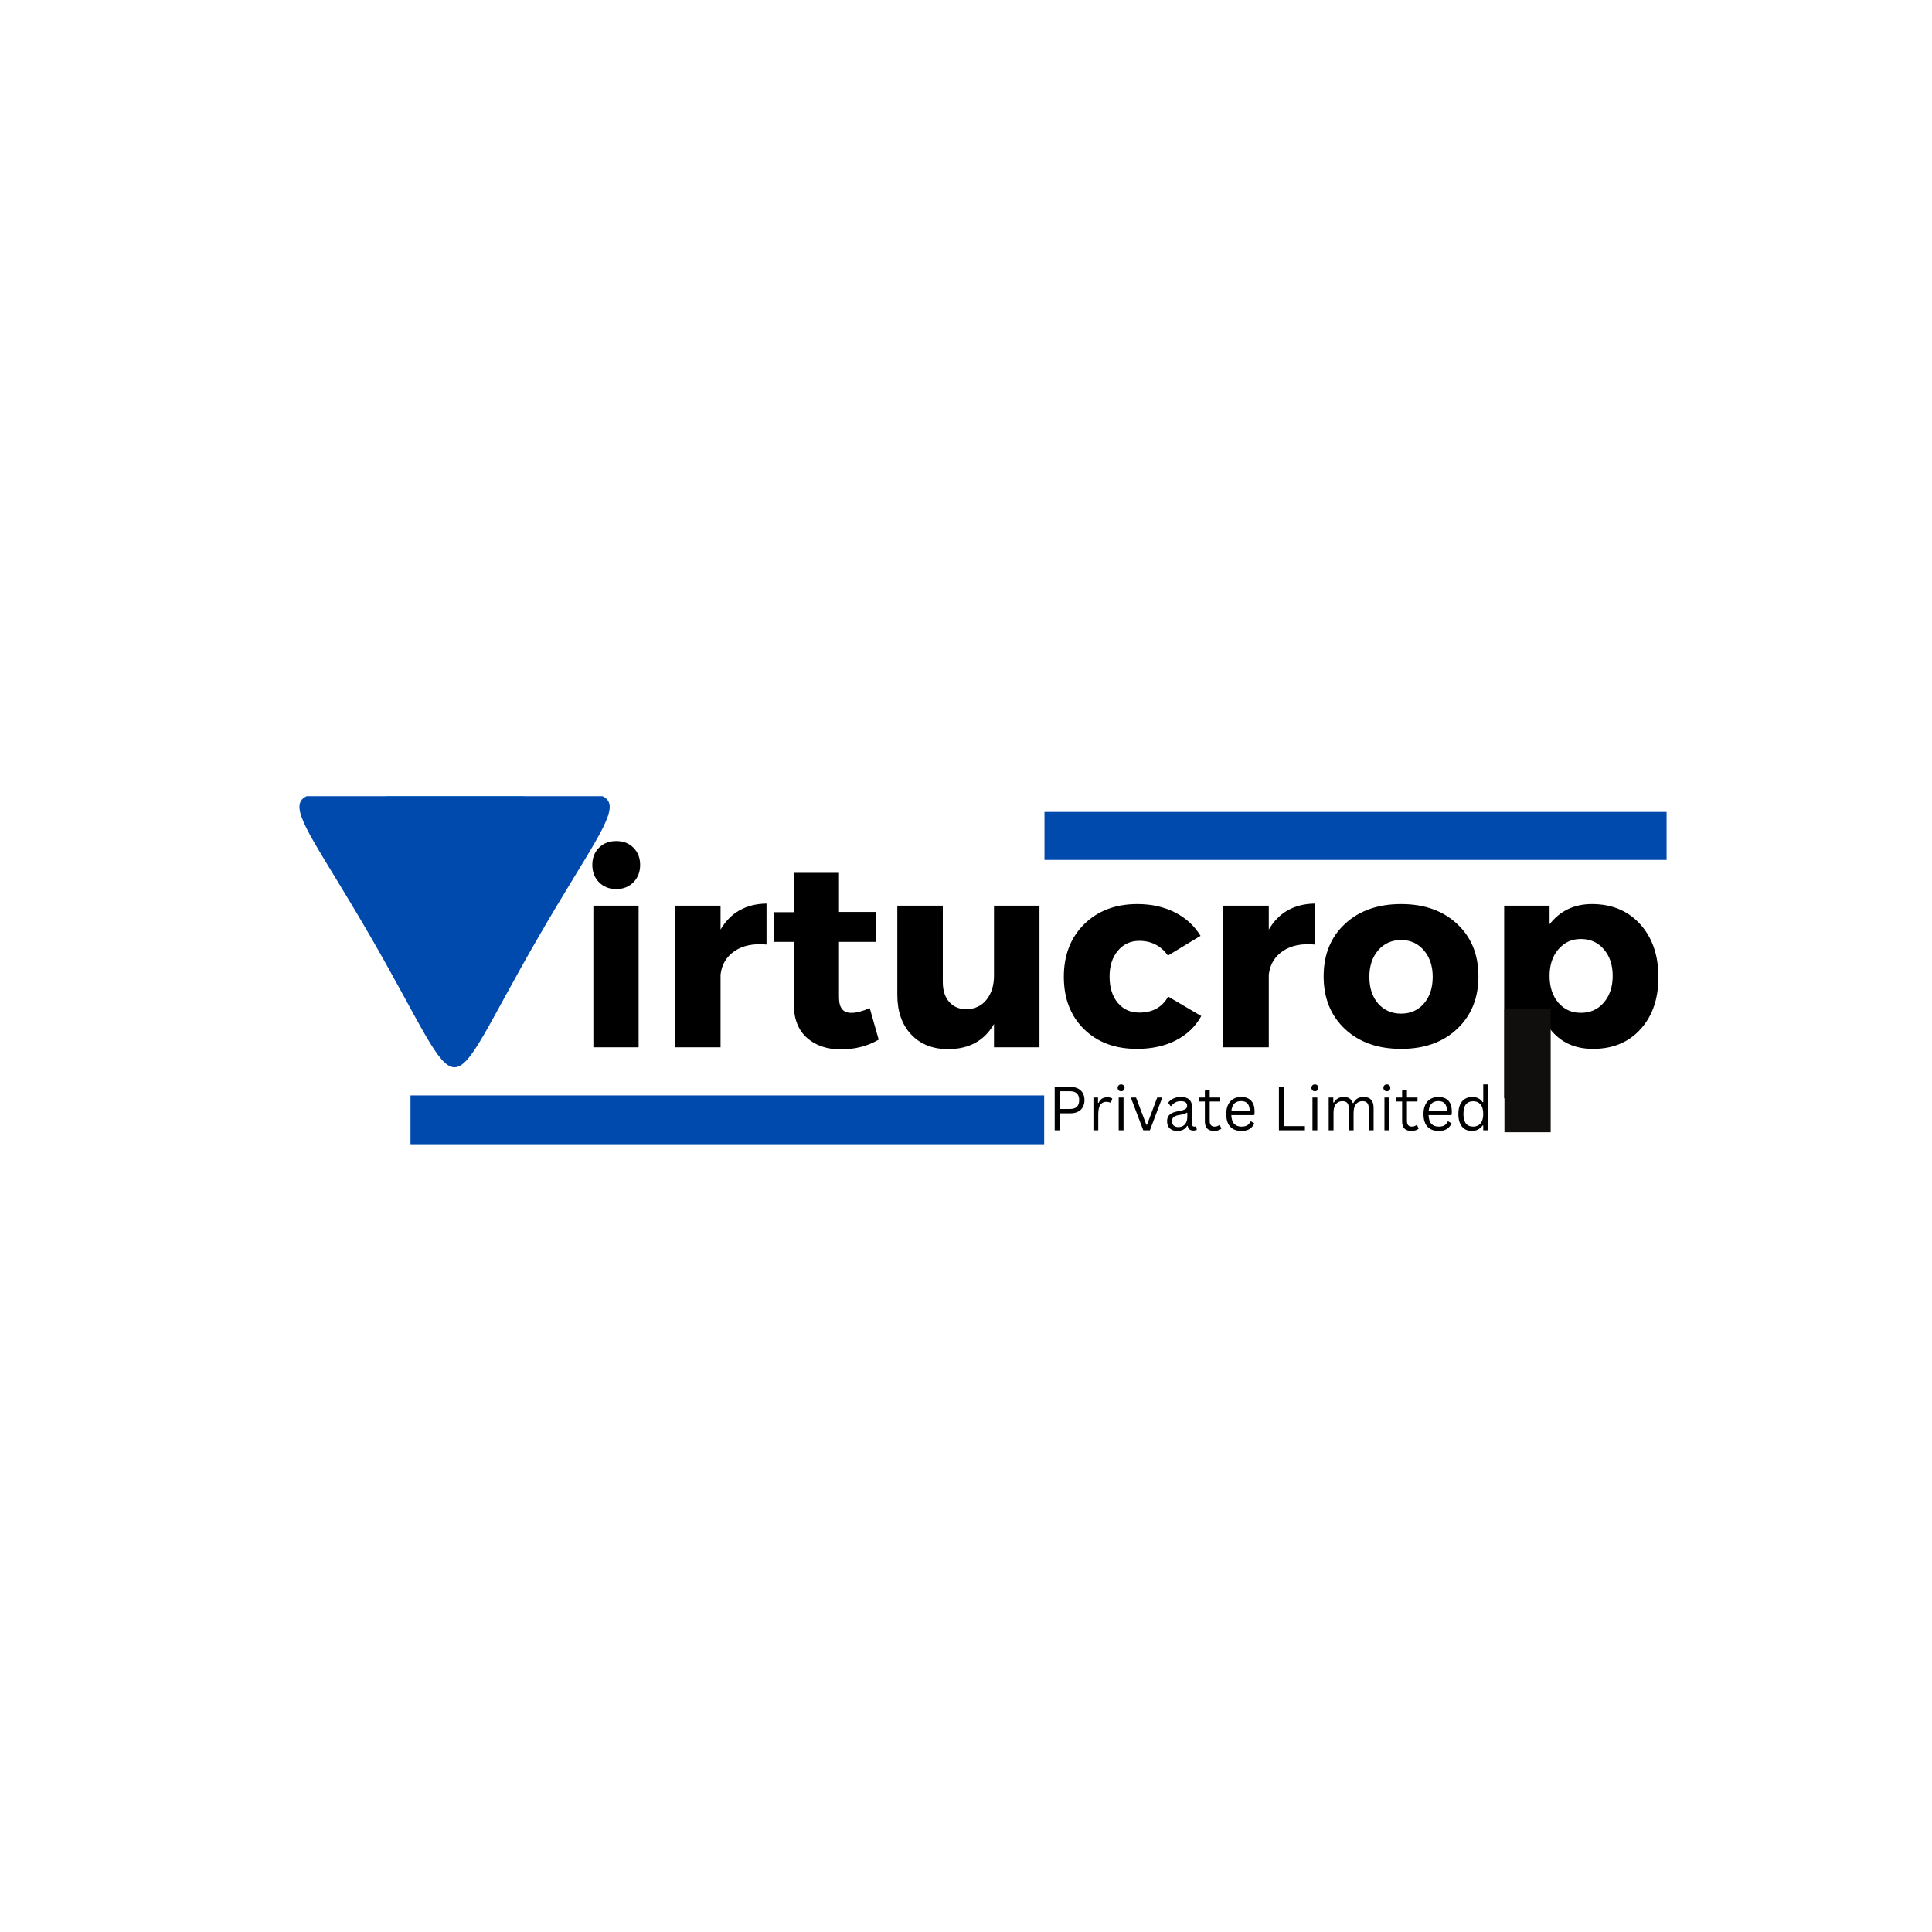 <svg xmlns="http://www.w3.org/2000/svg" xmlns:xlink="http://www.w3.org/1999/xlink" width="500" zoomAndPan="magnify" viewBox="0 0 375 375" height="500" preserveAspectRatio="xMidYMid meet" version="1.0"><defs><g/><clipPath id="19a7ed3d95"><path d="M 58 154.539 L 119 154.539 L 119 175 L 58 175 Z M 58 154.539 " clip-rule="nonzero"/></clipPath><clipPath id="0a7cb09926"><path d="M 58 154.539 L 119 154.539 L 119 207.789 L 58 207.789 Z M 58 154.539 " clip-rule="nonzero"/></clipPath><clipPath id="11e92353bd"><path d="M 202.734 157.566 L 323.484 157.566 L 323.484 167 L 202.734 167 Z M 202.734 157.566 " clip-rule="nonzero"/></clipPath><clipPath id="a8321a80c4"><path d="M 79.676 212.59 L 202.676 212.59 L 202.676 222.34 L 79.676 222.34 Z M 79.676 212.59 " clip-rule="nonzero"/></clipPath><clipPath id="02398a0a71"><path d="M 292.012 195.773 L 301 195.773 L 301 219.773 L 292.012 219.773 Z M 292.012 195.773 " clip-rule="nonzero"/></clipPath></defs><g fill="#000000" fill-opacity="1"><g transform="translate(111.657, 203.275)"><g><path d="M 4.609 -38.734 C 5.484 -39.598 6.598 -40.031 7.953 -40.031 C 9.316 -40.031 10.43 -39.598 11.297 -38.734 C 12.16 -37.867 12.594 -36.754 12.594 -35.391 C 12.594 -34.035 12.16 -32.914 11.297 -32.031 C 10.43 -31.145 9.316 -30.703 7.953 -30.703 C 6.598 -30.703 5.484 -31.145 4.609 -32.031 C 3.742 -32.914 3.312 -34.035 3.312 -35.391 C 3.312 -36.754 3.742 -37.867 4.609 -38.734 Z M 12.297 0 L 3.516 0 L 3.516 -27.484 L 12.297 -27.484 Z M 12.297 0 "/></g></g></g><g fill="#000000" fill-opacity="1"><g transform="translate(127.515, 203.275)"><g><path d="M 12.344 -27.484 L 12.344 -22.844 C 14.281 -26.145 17.254 -27.828 21.266 -27.891 L 21.266 -19.938 C 18.754 -20.176 16.695 -19.758 15.094 -18.688 C 13.5 -17.613 12.582 -16.094 12.344 -14.125 L 12.344 0 L 3.516 0 L 3.516 -27.484 Z M 12.344 -27.484 "/></g></g></g><g fill="#000000" fill-opacity="1"><g transform="translate(149.287, 203.275)"><g><path d="M 19.531 -7.594 L 21.266 -1.484 C 19.117 -0.223 16.672 0.406 13.922 0.406 C 11.203 0.406 9 -0.348 7.312 -1.859 C 5.633 -3.367 4.797 -5.52 4.797 -8.312 L 4.797 -20.453 L 0.969 -20.453 L 0.969 -26.219 L 4.797 -26.219 L 4.797 -33.859 L 13.562 -33.859 L 13.562 -26.266 L 20.75 -26.266 L 20.75 -20.453 L 13.562 -20.453 L 13.562 -9.688 C 13.562 -8.633 13.773 -7.859 14.203 -7.359 C 14.629 -6.867 15.266 -6.645 16.109 -6.688 C 16.93 -6.688 18.07 -6.988 19.531 -7.594 Z M 19.531 -7.594 "/></g></g></g><g fill="#000000" fill-opacity="1"><g transform="translate(171.467, 203.275)"><g><path d="M 30.297 -27.484 L 30.297 0 L 21.469 0 L 21.469 -4.531 C 19.602 -1.27 16.629 0.359 12.547 0.359 C 9.555 0.359 7.164 -0.594 5.375 -2.5 C 3.594 -4.406 2.703 -6.957 2.703 -10.156 L 2.703 -27.484 L 11.531 -27.484 L 11.531 -12.641 C 11.531 -11.016 11.945 -9.734 12.781 -8.797 C 13.613 -7.859 14.723 -7.391 16.109 -7.391 C 17.773 -7.43 19.082 -8.051 20.031 -9.25 C 20.988 -10.457 21.469 -12.016 21.469 -13.922 L 21.469 -27.484 Z M 30.297 -27.484 "/></g></g></g><g fill="#000000" fill-opacity="1"><g transform="translate(205.272, 203.275)"><g><path d="M 15.5 -27.797 C 18.219 -27.797 20.641 -27.258 22.766 -26.188 C 24.891 -25.113 26.551 -23.594 27.75 -21.625 L 21.422 -17.797 C 20.055 -19.703 18.203 -20.656 15.859 -20.656 C 14.16 -20.656 12.773 -20.016 11.703 -18.734 C 10.629 -17.461 10.094 -15.789 10.094 -13.719 C 10.094 -11.613 10.617 -9.922 11.672 -8.641 C 12.734 -7.367 14.129 -6.734 15.859 -6.734 C 18.441 -6.734 20.312 -7.77 21.469 -9.844 L 27.891 -6.062 C 26.773 -4.031 25.133 -2.457 22.969 -1.344 C 20.812 -0.238 18.289 0.312 15.406 0.312 C 11.156 0.312 7.727 -0.969 5.125 -3.531 C 2.52 -6.102 1.219 -9.484 1.219 -13.672 C 1.219 -17.879 2.535 -21.285 5.172 -23.891 C 7.805 -26.492 11.25 -27.797 15.5 -27.797 Z M 15.5 -27.797 "/></g></g></g><g fill="#000000" fill-opacity="1"><g transform="translate(233.927, 203.275)"><g><path d="M 12.344 -27.484 L 12.344 -22.844 C 14.281 -26.145 17.254 -27.828 21.266 -27.891 L 21.266 -19.938 C 18.754 -20.176 16.695 -19.758 15.094 -18.688 C 13.5 -17.613 12.582 -16.094 12.344 -14.125 L 12.344 0 L 3.516 0 L 3.516 -27.484 Z M 12.344 -27.484 "/></g></g></g><g fill="#000000" fill-opacity="1"><g transform="translate(255.699, 203.275)"><g><path d="M 16.266 -27.797 C 20.754 -27.797 24.375 -26.508 27.125 -23.938 C 29.883 -21.375 31.266 -17.984 31.266 -13.766 C 31.266 -9.555 29.883 -6.156 27.125 -3.562 C 24.375 -0.977 20.754 0.312 16.266 0.312 C 11.742 0.312 8.102 -0.977 5.344 -3.562 C 2.594 -6.156 1.219 -9.555 1.219 -13.766 C 1.219 -17.984 2.594 -21.375 5.344 -23.938 C 8.102 -26.508 11.742 -27.797 16.266 -27.797 Z M 16.266 -20.812 C 14.43 -20.812 12.941 -20.145 11.797 -18.812 C 10.66 -17.488 10.094 -15.773 10.094 -13.672 C 10.094 -11.523 10.66 -9.797 11.797 -8.484 C 12.941 -7.18 14.43 -6.531 16.266 -6.531 C 18.066 -6.531 19.535 -7.18 20.672 -8.484 C 21.816 -9.797 22.391 -11.523 22.391 -13.672 C 22.391 -15.773 21.816 -17.488 20.672 -18.812 C 19.535 -20.145 18.066 -20.812 16.266 -20.812 Z M 16.266 -20.812 "/></g></g></g><g fill="#000000" fill-opacity="1"><g transform="translate(288.179, 203.275)"><g><path d="M 20.812 -27.797 C 24.688 -27.797 27.805 -26.492 30.172 -23.891 C 32.535 -21.285 33.719 -17.859 33.719 -13.609 C 33.719 -9.43 32.562 -6.066 30.25 -3.516 C 27.938 -0.961 24.859 0.312 21.016 0.312 C 17.41 0.312 14.602 -1.016 12.594 -3.672 L 12.594 9.891 L 3.781 9.891 L 3.781 -27.484 L 12.594 -27.484 L 12.594 -23.875 C 14.633 -26.488 17.375 -27.797 20.812 -27.797 Z M 18.672 -6.688 C 20.504 -6.688 21.988 -7.352 23.125 -8.688 C 24.27 -10.031 24.844 -11.754 24.844 -13.859 C 24.844 -15.973 24.27 -17.691 23.125 -19.016 C 21.988 -20.348 20.504 -21.016 18.672 -21.016 C 16.898 -21.016 15.441 -20.348 14.297 -19.016 C 13.16 -17.691 12.594 -15.977 12.594 -13.875 C 12.594 -11.727 13.156 -9.992 14.281 -8.672 C 15.406 -7.348 16.867 -6.688 18.672 -6.688 Z M 18.672 -6.688 "/></g></g></g><g clip-path="url(#19a7ed3d95)"><path fill="#1bafdb" d="M 72.062 149.711 C 52.742 116.195 49.566 121.707 88.207 121.707 C 126.902 121.707 123.73 116.195 104.41 149.711 C 85.035 183.176 91.383 183.176 72.062 149.711 Z M 72.062 149.711 " fill-opacity="1" fill-rule="evenodd"/></g><g clip-path="url(#0a7cb09926)"><path fill="#004aad" d="M 72.062 182.059 C 52.742 148.543 49.566 154.055 88.207 154.055 C 126.902 154.055 123.73 148.543 104.41 182.059 C 85.035 215.523 91.383 215.523 72.062 182.059 Z M 72.062 182.059 " fill-opacity="1" fill-rule="evenodd"/></g><g clip-path="url(#11e92353bd)"><path fill="#004aad" d="M 202.734 157.598 L 323.789 157.598 L 323.789 166.91 L 202.734 166.91 Z M 202.734 157.598 " fill-opacity="1" fill-rule="nonzero"/></g><g clip-path="url(#a8321a80c4)"><path fill="#004aad" d="M 79.676 212.617 L 202.734 212.617 L 202.734 222.086 L 79.676 222.086 Z M 79.676 212.617 " fill-opacity="1" fill-rule="nonzero"/></g><g clip-path="url(#02398a0a71)"><path fill="#100f0d" d="M 291.996 234.117 L 300.988 234.117 L 300.988 195.289 L 291.996 195.289 L 291.996 234.117 " fill-opacity="1" fill-rule="nonzero"/></g><g fill="#000000" fill-opacity="1"><g transform="translate(203.451, 219.389)"><g><path d="M 4.281 -8.422 C 4.863 -8.422 5.363 -8.316 5.781 -8.109 C 6.195 -7.898 6.508 -7.602 6.719 -7.219 C 6.938 -6.832 7.047 -6.379 7.047 -5.859 C 7.047 -5.336 6.938 -4.883 6.719 -4.5 C 6.508 -4.113 6.195 -3.816 5.781 -3.609 C 5.363 -3.398 4.863 -3.297 4.281 -3.297 L 2.266 -3.297 L 2.266 0 L 1.266 0 L 1.266 -8.422 Z M 4.25 -4.141 C 5.426 -4.141 6.016 -4.711 6.016 -5.859 C 6.016 -7.004 5.426 -7.578 4.25 -7.578 L 2.266 -7.578 L 2.266 -4.141 Z M 4.25 -4.141 "/></g></g></g><g fill="#000000" fill-opacity="1"><g transform="translate(211.124, 219.389)"><g><path d="M 1.109 0 L 1.109 -6.359 L 2 -6.359 L 2 -5.359 L 2.125 -5.328 C 2.414 -6.047 2.973 -6.406 3.797 -6.406 C 4.223 -6.406 4.547 -6.328 4.766 -6.172 L 4.516 -5.375 L 4.406 -5.359 C 4.164 -5.473 3.906 -5.531 3.625 -5.531 C 3.113 -5.531 2.723 -5.336 2.453 -4.953 C 2.18 -4.578 2.047 -3.961 2.047 -3.109 L 2.047 0 Z M 1.109 0 "/></g></g></g><g fill="#000000" fill-opacity="1"><g transform="translate(216.029, 219.389)"><g><path d="M 1.578 -7.578 C 1.379 -7.578 1.219 -7.641 1.094 -7.766 C 0.969 -7.891 0.906 -8.051 0.906 -8.25 C 0.906 -8.438 0.969 -8.594 1.094 -8.719 C 1.219 -8.844 1.379 -8.906 1.578 -8.906 C 1.773 -8.906 1.938 -8.844 2.062 -8.719 C 2.188 -8.594 2.25 -8.438 2.25 -8.25 C 2.25 -8.051 2.188 -7.891 2.062 -7.766 C 1.938 -7.641 1.773 -7.578 1.578 -7.578 Z M 1.109 0 L 1.109 -6.359 L 2.047 -6.359 L 2.047 0 Z M 1.109 0 "/></g></g></g><g fill="#000000" fill-opacity="1"><g transform="translate(219.178, 219.389)"><g><path d="M 4.016 0 L 2.734 0 L 0.312 -6.359 L 1.328 -6.359 L 3.328 -1.078 L 3.453 -1.078 L 5.438 -6.359 L 6.422 -6.359 Z M 4.016 0 "/></g></g></g><g fill="#000000" fill-opacity="1"><g transform="translate(225.907, 219.389)"><g><path d="M 2.625 0.125 C 2 0.125 1.508 -0.035 1.156 -0.359 C 0.801 -0.691 0.625 -1.16 0.625 -1.766 C 0.625 -2.141 0.703 -2.457 0.859 -2.719 C 1.016 -2.977 1.254 -3.188 1.578 -3.344 C 1.91 -3.508 2.336 -3.641 2.859 -3.734 C 3.316 -3.805 3.664 -3.891 3.906 -3.984 C 4.156 -4.086 4.316 -4.195 4.391 -4.312 C 4.473 -4.438 4.516 -4.586 4.516 -4.766 C 4.516 -5.055 4.414 -5.273 4.219 -5.422 C 4.02 -5.578 3.703 -5.656 3.266 -5.656 C 2.859 -5.656 2.508 -5.57 2.219 -5.406 C 1.926 -5.25 1.656 -5.016 1.406 -4.703 L 1.297 -4.703 L 0.828 -5.359 C 1.098 -5.703 1.441 -5.973 1.859 -6.172 C 2.273 -6.367 2.742 -6.469 3.266 -6.469 C 4.016 -6.469 4.566 -6.301 4.922 -5.969 C 5.273 -5.645 5.453 -5.195 5.453 -4.625 L 5.453 -1.25 C 5.453 -0.895 5.602 -0.719 5.906 -0.719 C 6.008 -0.719 6.109 -0.734 6.203 -0.766 L 6.281 -0.75 L 6.391 -0.094 C 6.316 -0.051 6.223 -0.02 6.109 0 C 5.992 0.031 5.879 0.047 5.766 0.047 C 5.41 0.047 5.145 -0.031 4.969 -0.188 C 4.789 -0.344 4.676 -0.566 4.625 -0.859 L 4.516 -0.875 C 4.328 -0.539 4.078 -0.289 3.766 -0.125 C 3.461 0.039 3.082 0.125 2.625 0.125 Z M 2.828 -0.625 C 3.18 -0.625 3.488 -0.707 3.75 -0.875 C 4.008 -1.039 4.207 -1.27 4.344 -1.562 C 4.477 -1.852 4.547 -2.195 4.547 -2.594 L 4.547 -3.391 L 4.438 -3.422 C 4.301 -3.316 4.129 -3.227 3.922 -3.156 C 3.723 -3.094 3.438 -3.035 3.062 -2.984 C 2.695 -2.93 2.406 -2.852 2.188 -2.75 C 1.969 -2.645 1.812 -2.516 1.719 -2.359 C 1.633 -2.203 1.594 -2.004 1.594 -1.766 C 1.594 -1.391 1.703 -1.102 1.922 -0.906 C 2.141 -0.719 2.441 -0.625 2.828 -0.625 Z M 2.828 -0.625 "/></g></g></g><g fill="#000000" fill-opacity="1"><g transform="translate(232.475, 219.389)"><g><path d="M 4.297 -1.016 L 4.594 -0.328 C 4.445 -0.18 4.25 -0.07 4 0 C 3.758 0.082 3.5 0.125 3.219 0.125 C 2 0.125 1.391 -0.488 1.391 -1.719 L 1.391 -5.594 L 0.281 -5.594 L 0.281 -6.359 L 1.391 -6.359 L 1.391 -7.703 L 2.328 -7.859 L 2.328 -6.359 L 4.375 -6.359 L 4.375 -5.594 L 2.328 -5.594 L 2.328 -1.812 C 2.328 -1.082 2.645 -0.719 3.281 -0.719 C 3.625 -0.719 3.922 -0.816 4.172 -1.016 Z M 4.297 -1.016 "/></g></g></g><g fill="#000000" fill-opacity="1"><g transform="translate(237.31, 219.389)"><g><path d="M 6.047 -2.953 L 1.688 -2.953 C 1.719 -2.18 1.906 -1.613 2.25 -1.25 C 2.594 -0.895 3.062 -0.719 3.656 -0.719 C 4.113 -0.719 4.477 -0.797 4.75 -0.953 C 5.031 -1.117 5.25 -1.375 5.406 -1.719 L 5.531 -1.719 L 6.141 -1.359 C 5.953 -0.898 5.656 -0.535 5.25 -0.266 C 4.844 -0.004 4.312 0.125 3.656 0.125 C 3.039 0.125 2.508 0.004 2.062 -0.234 C 1.625 -0.484 1.285 -0.852 1.047 -1.344 C 0.816 -1.832 0.703 -2.441 0.703 -3.172 C 0.703 -3.891 0.828 -4.5 1.078 -5 C 1.328 -5.5 1.672 -5.867 2.109 -6.109 C 2.547 -6.348 3.039 -6.469 3.594 -6.469 C 4.414 -6.469 5.051 -6.238 5.5 -5.781 C 5.957 -5.32 6.191 -4.645 6.203 -3.75 C 6.203 -3.395 6.191 -3.156 6.172 -3.031 Z M 5.266 -3.75 C 5.254 -4.426 5.102 -4.914 4.812 -5.219 C 4.531 -5.52 4.125 -5.672 3.594 -5.672 C 3.039 -5.672 2.602 -5.516 2.281 -5.203 C 1.969 -4.898 1.773 -4.414 1.703 -3.75 Z M 5.266 -3.75 "/></g></g></g><g fill="#000000" fill-opacity="1"><g transform="translate(244.08, 219.389)"><g/></g></g><g fill="#000000" fill-opacity="1"><g transform="translate(246.969, 219.389)"><g><path d="M 2.266 -8.422 L 2.266 -0.812 L 6.312 -0.812 L 6.312 0 L 1.266 0 L 1.266 -8.422 Z M 2.266 -8.422 "/></g></g></g><g fill="#000000" fill-opacity="1"><g transform="translate(253.641, 219.389)"><g><path d="M 1.578 -7.578 C 1.379 -7.578 1.219 -7.641 1.094 -7.766 C 0.969 -7.891 0.906 -8.051 0.906 -8.25 C 0.906 -8.438 0.969 -8.594 1.094 -8.719 C 1.219 -8.844 1.379 -8.906 1.578 -8.906 C 1.773 -8.906 1.938 -8.844 2.062 -8.719 C 2.188 -8.594 2.25 -8.438 2.25 -8.25 C 2.25 -8.051 2.188 -7.891 2.062 -7.766 C 1.938 -7.641 1.773 -7.578 1.578 -7.578 Z M 1.109 0 L 1.109 -6.359 L 2.047 -6.359 L 2.047 0 Z M 1.109 0 "/></g></g></g><g fill="#000000" fill-opacity="1"><g transform="translate(256.79, 219.389)"><g><path d="M 1.109 0 L 1.109 -6.359 L 2 -6.359 L 2 -5.422 L 2.125 -5.391 C 2.332 -5.742 2.586 -6.008 2.891 -6.188 C 3.203 -6.375 3.57 -6.469 4 -6.469 C 4.488 -6.469 4.867 -6.375 5.141 -6.188 C 5.41 -6.008 5.617 -5.711 5.766 -5.297 L 5.891 -5.297 C 6.109 -5.68 6.375 -5.973 6.688 -6.172 C 7.008 -6.367 7.406 -6.469 7.875 -6.469 C 8.531 -6.469 9.02 -6.289 9.344 -5.938 C 9.664 -5.594 9.828 -5.055 9.828 -4.328 L 9.828 0 L 8.875 0 L 8.875 -4.312 C 8.875 -4.77 8.773 -5.109 8.578 -5.328 C 8.391 -5.547 8.082 -5.656 7.656 -5.656 C 7.145 -5.656 6.727 -5.469 6.406 -5.094 C 6.094 -4.727 5.938 -4.125 5.938 -3.281 L 5.938 0 L 5 0 L 5 -4.312 C 5 -4.77 4.898 -5.109 4.703 -5.328 C 4.504 -5.547 4.191 -5.656 3.766 -5.656 C 3.254 -5.656 2.836 -5.473 2.516 -5.109 C 2.203 -4.754 2.047 -4.176 2.047 -3.375 L 2.047 0 Z M 1.109 0 "/></g></g></g><g fill="#000000" fill-opacity="1"><g transform="translate(267.612, 219.389)"><g><path d="M 1.578 -7.578 C 1.379 -7.578 1.219 -7.641 1.094 -7.766 C 0.969 -7.891 0.906 -8.051 0.906 -8.25 C 0.906 -8.438 0.969 -8.594 1.094 -8.719 C 1.219 -8.844 1.379 -8.906 1.578 -8.906 C 1.773 -8.906 1.938 -8.844 2.062 -8.719 C 2.188 -8.594 2.25 -8.438 2.25 -8.25 C 2.25 -8.051 2.188 -7.891 2.062 -7.766 C 1.938 -7.641 1.773 -7.578 1.578 -7.578 Z M 1.109 0 L 1.109 -6.359 L 2.047 -6.359 L 2.047 0 Z M 1.109 0 "/></g></g></g><g fill="#000000" fill-opacity="1"><g transform="translate(270.761, 219.389)"><g><path d="M 4.297 -1.016 L 4.594 -0.328 C 4.445 -0.18 4.25 -0.07 4 0 C 3.758 0.082 3.5 0.125 3.219 0.125 C 2 0.125 1.391 -0.488 1.391 -1.719 L 1.391 -5.594 L 0.281 -5.594 L 0.281 -6.359 L 1.391 -6.359 L 1.391 -7.703 L 2.328 -7.859 L 2.328 -6.359 L 4.375 -6.359 L 4.375 -5.594 L 2.328 -5.594 L 2.328 -1.812 C 2.328 -1.082 2.645 -0.719 3.281 -0.719 C 3.625 -0.719 3.922 -0.816 4.172 -1.016 Z M 4.297 -1.016 "/></g></g></g><g fill="#000000" fill-opacity="1"><g transform="translate(275.596, 219.389)"><g><path d="M 6.047 -2.953 L 1.688 -2.953 C 1.719 -2.18 1.906 -1.613 2.25 -1.25 C 2.594 -0.895 3.062 -0.719 3.656 -0.719 C 4.113 -0.719 4.477 -0.797 4.75 -0.953 C 5.031 -1.117 5.25 -1.375 5.406 -1.719 L 5.531 -1.719 L 6.141 -1.359 C 5.953 -0.898 5.656 -0.535 5.25 -0.266 C 4.844 -0.004 4.312 0.125 3.656 0.125 C 3.039 0.125 2.508 0.004 2.062 -0.234 C 1.625 -0.484 1.285 -0.852 1.047 -1.344 C 0.816 -1.832 0.703 -2.441 0.703 -3.172 C 0.703 -3.891 0.828 -4.5 1.078 -5 C 1.328 -5.5 1.672 -5.867 2.109 -6.109 C 2.547 -6.348 3.039 -6.469 3.594 -6.469 C 4.414 -6.469 5.051 -6.238 5.5 -5.781 C 5.957 -5.32 6.191 -4.645 6.203 -3.75 C 6.203 -3.395 6.191 -3.156 6.172 -3.031 Z M 5.266 -3.75 C 5.254 -4.426 5.102 -4.914 4.812 -5.219 C 4.531 -5.52 4.125 -5.672 3.594 -5.672 C 3.039 -5.672 2.602 -5.516 2.281 -5.203 C 1.969 -4.898 1.773 -4.414 1.703 -3.75 Z M 5.266 -3.75 "/></g></g></g><g fill="#000000" fill-opacity="1"><g transform="translate(282.365, 219.389)"><g><path d="M 3.297 0.125 C 2.785 0.125 2.332 0.004 1.938 -0.234 C 1.551 -0.484 1.25 -0.852 1.031 -1.344 C 0.812 -1.832 0.703 -2.441 0.703 -3.172 C 0.703 -3.898 0.816 -4.508 1.047 -5 C 1.273 -5.5 1.594 -5.867 2 -6.109 C 2.406 -6.348 2.875 -6.469 3.406 -6.469 C 3.82 -6.469 4.195 -6.391 4.531 -6.234 C 4.875 -6.078 5.172 -5.816 5.422 -5.453 L 5.531 -5.469 L 5.531 -8.906 L 6.469 -8.906 L 6.469 0 L 5.531 0 L 5.531 -0.922 L 5.422 -0.953 C 5.211 -0.641 4.926 -0.379 4.562 -0.172 C 4.207 0.023 3.785 0.125 3.297 0.125 Z M 3.594 -0.719 C 4.176 -0.719 4.645 -0.922 5 -1.328 C 5.352 -1.734 5.531 -2.348 5.531 -3.172 C 5.531 -4.004 5.352 -4.625 5 -5.031 C 4.645 -5.438 4.176 -5.641 3.594 -5.641 C 2.977 -5.641 2.504 -5.441 2.172 -5.047 C 1.848 -4.648 1.688 -4.023 1.688 -3.172 C 1.688 -1.535 2.32 -0.719 3.594 -0.719 Z M 3.594 -0.719 "/></g></g></g></svg>